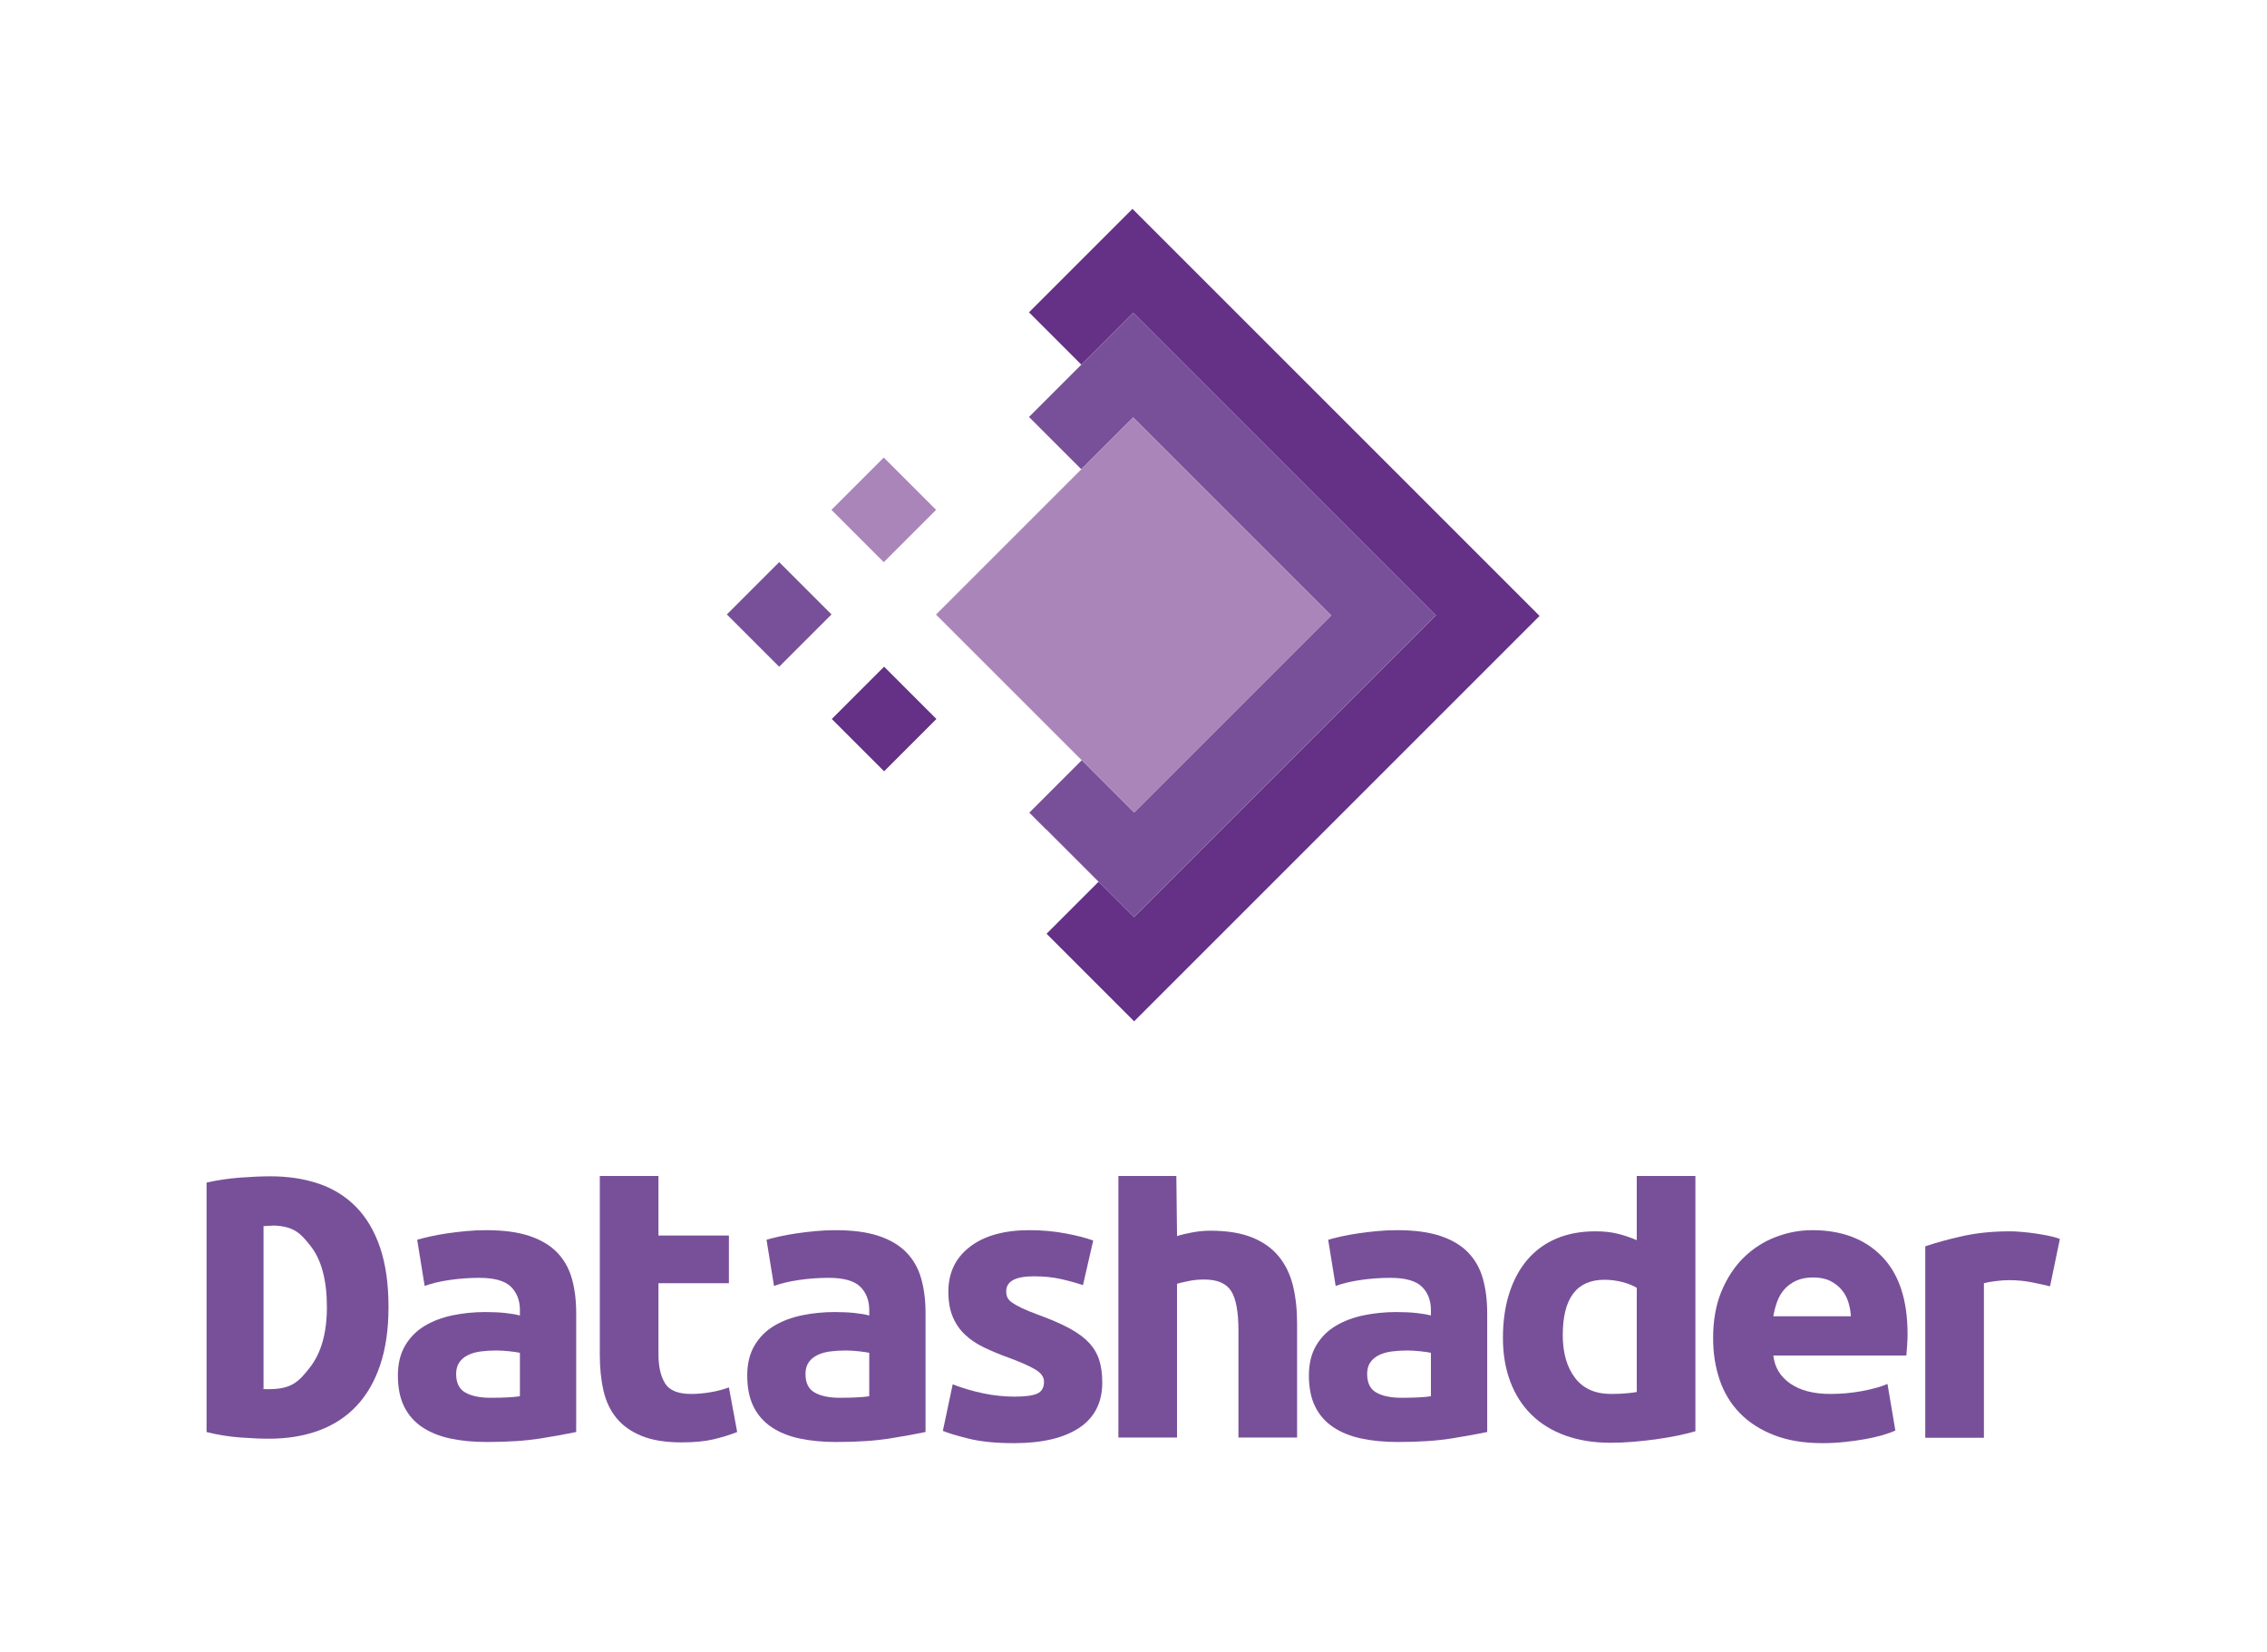 <?xml version="1.0" encoding="UTF-8" standalone="no"?>
<!-- Created with Inkscape (http://www.inkscape.org/) -->

<svg
   xmlns:dc="http://purl.org/dc/elements/1.1/"
   xmlns:cc="http://creativecommons.org/ns#"
   xmlns:rdf="http://www.w3.org/1999/02/22-rdf-syntax-ns#"
   xmlns:svg="http://www.w3.org/2000/svg"
   xmlns="http://www.w3.org/2000/svg"
   xmlns:sodipodi="http://sodipodi.sourceforge.net/DTD/sodipodi-0.dtd"
   xmlns:inkscape="http://www.inkscape.org/namespaces/inkscape"
   version="1.1"
   id="svg7722"
   xml:space="preserve"
   width="2510.667"
   height="1829.333"
   viewBox="0 0 2510.667 1829.333"
   sodipodi:docname="datashader-stacked.svg"
   inkscape:version="0.92.4 (5da689c313, 2019-01-14)"><defs
     id="defs7726"><clipPath
       clipPathUnits="userSpaceOnUse"
       id="clipPath7738"><path
         d="M 0,1372 H 1883 V 0 H 0 Z"
         id="path7736"
         inkscape:connector-curvature="0" /></clipPath></defs><sodipodi:namedview
     pagecolor="#ffffff"
     bordercolor="#666666"
     borderopacity="1"
     objecttolerance="10"
     gridtolerance="10"
     guidetolerance="10"
     inkscape:pageopacity="0"
     inkscape:pageshadow="2"
     inkscape:window-width="733"
     inkscape:window-height="480"
     id="namedview7724"
     showgrid="false"
     inkscape:zoom="0.12900875"
     inkscape:cx="1255.3334"
     inkscape:cy="914.66663"
     inkscape:window-x="0"
     inkscape:window-y="0"
     inkscape:window-maximized="0"
     inkscape:current-layer="g7730" /><g
     id="g7730"
     inkscape:groupmode="layer"
     inkscape:label="2017-05v1-datashader-master-RGB"
     transform="matrix(1.333,0,0,-1.333,0,1829.333)"><g
       id="g7732"><g
         id="g7734"
         clip-path="url(#clipPath7738)"><g
           id="g7740"
           transform="translate(218.946,218.661)"><path
             d="m 0,0 c 1.829,0.132 0.133,-0.555 -2.134,-0.46 2.405,-0.106 2.663,-0.154 5.986,-0.154 19.426,0 25.343,6.037 34.725,18.118 9.378,12.078 14.071,28.762 14.071,50.057 0,22.312 -4.483,39.202 -13.448,50.67 -8.966,11.463 -14.677,17.197 -34.103,17.197 -2.658,0 5.694,-0.053 2.872,-0.153 C 5.144,135.169 -2.185,134.915 0,134.507 Z m 103.835,67.561 c 0,-18.426 -2.327,-34.5 -6.973,-48.214 C 92.212,5.628 85.612,-5.734 77.063,-14.74 68.51,-23.751 58.093,-30.508 45.808,-35.008 33.519,-39.509 19.74,-41.765 4.466,-41.765 c -6.973,0 -15.11,0.36 -24.406,1.075 -9.3,0.72 -18.43,2.198 -27.395,4.453 v 207.288 c 8.965,2.044 18.305,3.426 28.017,4.146 9.713,0.715 18.056,1.075 25.029,1.075 14.776,0 28.181,-2.049 40.221,-6.142 12.036,-4.098 22.372,-10.547 31.007,-19.347 8.631,-8.805 15.273,-20.066 19.923,-33.78 4.646,-13.719 6.973,-30.201 6.973,-49.442"
             style="fill:#785099;fill-opacity:1;fill-rule:nonzero;stroke:none"
             id="path7742"
             inkscape:connector-curvature="0" /></g><g
           id="g7744"
           transform="translate(407.753,210.897)"><path
             d="m 0,0 c 4.793,0 9.371,0.105 13.735,0.32 4.358,0.209 7.848,0.529 10.464,0.958 v 36.097 c -1.962,0.424 -4.905,0.849 -8.829,1.278 -3.924,0.424 -7.522,0.639 -10.792,0.639 -4.578,0 -8.885,-0.27 -12.917,-0.799 -4.036,-0.534 -7.577,-1.547 -10.628,-3.034 -3.055,-1.493 -5.451,-3.515 -7.194,-6.07 -1.747,-2.555 -2.616,-5.75 -2.616,-9.583 0,-7.457 2.56,-12.619 7.685,-15.494 C -15.972,1.438 -8.942,0 0,0 m -3.924,139.278 c 14.388,0 26.375,-1.597 35.971,-4.792 9.591,-3.195 17.276,-7.777 23.055,-13.736 5.773,-5.964 9.861,-13.207 12.263,-21.722 2.396,-8.52 3.597,-17.999 3.597,-28.431 V -28.43 c -6.98,-1.493 -16.678,-3.25 -29.104,-5.271 -12.427,-2.022 -27.469,-3.035 -45.128,-3.035 -11.118,0 -21.205,0.958 -30.249,2.874 -9.049,1.917 -16.841,5.057 -23.381,9.424 -6.54,4.363 -11.558,10.063 -15.043,17.09 -3.489,7.028 -5.232,15.654 -5.232,25.876 0,9.793 2.013,18.098 6.05,24.917 4.031,6.813 9.427,12.243 16.187,16.291 6.755,4.044 14.496,6.973 23.218,8.785 8.717,1.806 17.766,2.715 27.142,2.715 6.32,0 11.936,-0.269 16.841,-0.798 4.905,-0.535 8.88,-1.228 11.936,-2.077 v 4.473 c 0,8.09 -2.509,14.584 -7.521,19.486 -5.018,4.896 -13.735,7.347 -26.161,7.347 -8.288,0 -16.463,-0.589 -24.526,-1.757 -8.068,-1.173 -15.043,-2.825 -20.929,-4.952 l -6.213,38.333 c 2.83,0.849 6.377,1.758 10.628,2.716 4.251,0.958 8.88,1.807 13.898,2.555 5.012,0.744 10.301,1.383 15.86,1.917 5.559,0.529 11.169,0.799 16.841,0.799"
             style="fill:#785099;fill-opacity:1;fill-rule:nonzero;stroke:none"
             id="path7746"
             inkscape:connector-curvature="0" /></g><g
           id="g7748"
           transform="translate(498.334,395.216)"><path
             d="m 0,0 h 48.725 v -49.514 h 58.535 v -39.61 H 48.725 v -59.098 c 0,-10.012 1.798,-17.998 5.396,-23.959 3.597,-5.964 10.842,-8.944 21.746,-8.944 5.232,0 10.628,0.479 16.187,1.437 5.559,0.959 10.628,2.287 15.206,3.994 l 6.867,-37.056 c -5.886,-2.346 -12.426,-4.367 -19.62,-6.069 -7.195,-1.702 -16.024,-2.556 -26.488,-2.556 -13.3,0 -24.312,1.757 -33.029,5.271 -8.722,3.514 -15.696,8.411 -20.928,14.694 -5.233,6.28 -8.886,13.896 -10.955,22.841 C 1.032,-169.625 0,-159.722 0,-148.86 Z"
             style="fill:#785099;fill-opacity:1;fill-rule:nonzero;stroke:none"
             id="path7750"
             inkscape:connector-curvature="0" /></g><g
           id="g7752"
           transform="translate(697.996,210.897)"><path
             d="m 0,0 c 4.793,0 9.371,0.105 13.734,0.32 4.359,0.209 7.849,0.529 10.465,0.958 v 36.097 c -1.962,0.424 -4.905,0.849 -8.829,1.278 -3.925,0.424 -7.522,0.639 -10.792,0.639 -4.578,0 -8.885,-0.27 -12.917,-0.799 -4.036,-0.534 -7.577,-1.547 -10.628,-3.034 -3.055,-1.493 -5.452,-3.515 -7.194,-6.07 -1.747,-2.555 -2.616,-5.75 -2.616,-9.583 0,-7.457 2.56,-12.619 7.685,-15.494 C -15.973,1.438 -8.942,0 0,0 m -3.924,139.278 c 14.388,0 26.375,-1.597 35.971,-4.792 9.591,-3.195 17.276,-7.777 23.054,-13.736 5.774,-5.964 9.862,-13.207 12.264,-21.722 2.396,-8.52 3.596,-17.999 3.596,-28.431 V -28.43 c -6.979,-1.493 -16.677,-3.25 -29.104,-5.271 -12.426,-2.022 -27.469,-3.035 -45.127,-3.035 -11.118,0 -21.205,0.958 -30.249,2.874 -9.049,1.917 -16.841,5.057 -23.381,9.424 -6.54,4.363 -11.558,10.063 -15.043,17.09 -3.49,7.028 -5.232,15.654 -5.232,25.876 0,9.793 2.013,18.098 6.05,24.917 4.031,6.813 9.427,12.243 16.187,16.291 6.755,4.044 14.496,6.973 23.218,8.785 8.717,1.806 17.766,2.715 27.142,2.715 6.32,0 11.936,-0.269 16.841,-0.798 4.905,-0.535 8.88,-1.228 11.936,-2.077 v 4.473 c 0,8.09 -2.509,14.584 -7.522,19.486 -5.017,4.896 -13.734,7.347 -26.16,7.347 -8.288,0 -16.463,-0.589 -24.526,-1.757 -8.068,-1.173 -15.043,-2.825 -20.929,-4.952 l -6.213,38.333 c 2.83,0.849 6.377,1.758 10.628,2.716 4.251,0.958 8.88,1.807 13.898,2.555 5.012,0.744 10.301,1.383 15.86,1.917 5.559,0.529 11.169,0.799 16.841,0.799"
             style="fill:#785099;fill-opacity:1;fill-rule:nonzero;stroke:none"
             id="path7754"
             inkscape:connector-curvature="0" /></g><g
           id="g7756"
           transform="translate(842.86,211.855)"><path
             d="m 0,0 c 8.937,0 15.257,0.849 18.967,2.556 3.704,1.702 5.559,5.001 5.559,9.902 0,3.834 -2.402,7.188 -7.194,10.063 -4.798,2.876 -12.1,6.119 -21.91,9.743 -7.634,2.766 -14.552,5.641 -20.766,8.625 -6.213,2.98 -11.501,6.549 -15.86,10.702 -4.363,4.153 -7.741,9.104 -10.137,14.854 -2.401,5.749 -3.597,12.668 -3.597,20.764 0,15.757 5.993,28.216 17.986,37.375 11.987,9.154 28.45,13.736 49.379,13.736 10.464,0 20.489,-0.909 30.084,-2.716 9.591,-1.811 17.22,-3.783 22.891,-5.909 L 56.9,92.64 c -5.671,1.916 -11.828,3.618 -18.476,5.11 -6.653,1.487 -14.118,2.236 -22.4,2.236 -15.263,0 -22.891,-4.153 -22.891,-12.458 0,-1.916 0.327,-3.624 0.981,-5.111 0.654,-1.493 1.962,-2.93 3.924,-4.312 C 0,76.717 2.667,75.219 6.05,73.612 9.427,72.001 13.735,70.229 18.967,68.302 29.646,64.433 38.475,60.62 45.455,56.867 52.429,53.108 57.932,49.05 61.969,44.698 66,40.34 68.836,35.504 70.471,30.193 c 1.635,-5.311 2.453,-11.475 2.453,-18.484 0,-16.575 -6.377,-29.113 -19.131,-37.613 -12.753,-8.496 -30.795,-12.749 -54.12,-12.749 -15.262,0 -27.96,1.278 -38.097,3.833 -10.137,2.557 -17.168,4.683 -21.092,6.39 l 8.175,38.653 C -43.058,7.028 -34.556,4.522 -25.834,2.716 -17.117,0.903 -8.502,0 0,0"
             style="fill:#785099;fill-opacity:1;fill-rule:nonzero;stroke:none"
             id="path7758"
             inkscape:connector-curvature="0" /></g><g
           id="g7760"
           transform="translate(929.186,177.877)"><path
             d="m 0,0 v 217.34 h 48.148 l 0.577,-49.951 c 3.27,1.063 7.465,2.076 12.59,3.035 5.12,0.958 10.081,1.437 14.879,1.437 13.949,0 25.558,-1.866 34.827,-5.59 9.263,-3.728 16.677,-8.999 22.236,-15.812 5.559,-6.819 9.484,-14.909 11.773,-24.278 2.289,-9.374 3.433,-19.806 3.433,-31.306 V 0 H 99.739 v 89.125 c 0,15.334 -2.019,26.195 -6.05,32.583 -4.037,6.39 -11.502,9.583 -22.4,9.583 -4.364,0 -8.452,-0.374 -12.263,-1.117 -3.817,-0.749 -7.251,-1.548 -10.301,-2.396 L 48.725,0 Z"
             style="fill:#785099;fill-opacity:1;fill-rule:nonzero;stroke:none"
             id="path7762"
             inkscape:connector-curvature="0" /></g><g
           id="g7764"
           transform="translate(1164.631,210.897)"><path
             d="m 0,0 c 4.793,0 9.371,0.105 13.735,0.32 4.358,0.209 7.848,0.529 10.464,0.958 v 36.097 c -1.962,0.424 -4.905,0.849 -8.829,1.278 -3.925,0.424 -7.522,0.639 -10.792,0.639 -4.578,0 -8.885,-0.27 -12.917,-0.799 -4.036,-0.534 -7.577,-1.547 -10.628,-3.034 -3.055,-1.493 -5.452,-3.515 -7.194,-6.07 -1.747,-2.555 -2.616,-5.75 -2.616,-9.583 0,-7.457 2.56,-12.619 7.685,-15.494 C -15.972,1.438 -8.942,0 0,0 m -3.924,139.278 c 14.388,0 26.375,-1.597 35.971,-4.792 9.591,-3.195 17.276,-7.777 23.055,-13.736 5.773,-5.964 9.861,-13.207 12.263,-21.722 2.396,-8.52 3.596,-17.999 3.596,-28.431 V -28.43 c -6.979,-1.493 -16.677,-3.25 -29.103,-5.271 -12.427,-2.022 -27.47,-3.035 -45.128,-3.035 -11.118,0 -21.205,0.958 -30.249,2.874 -9.049,1.917 -16.841,5.057 -23.381,9.424 -6.54,4.363 -11.558,10.063 -15.043,17.09 -3.489,7.028 -5.232,15.654 -5.232,25.876 0,9.793 2.013,18.098 6.05,24.917 4.031,6.813 9.427,12.243 16.187,16.291 6.755,4.044 14.496,6.973 23.218,8.785 8.717,1.806 17.766,2.715 27.142,2.715 6.32,0 11.936,-0.269 16.841,-0.798 4.905,-0.535 8.88,-1.228 11.936,-2.077 v 4.473 c 0,8.09 -2.509,14.584 -7.521,19.486 -5.018,4.896 -13.735,7.347 -26.161,7.347 -8.288,0 -16.463,-0.589 -24.526,-1.757 -8.068,-1.173 -15.043,-2.825 -20.929,-4.952 l -6.213,38.333 c 2.83,0.849 6.377,1.758 10.628,2.716 4.251,0.958 8.88,1.807 13.898,2.555 5.012,0.744 10.301,1.383 15.86,1.917 5.559,0.529 11.169,0.799 16.841,0.799"
             style="fill:#785099;fill-opacity:1;fill-rule:nonzero;stroke:none"
             id="path7766"
             inkscape:connector-curvature="0" /></g><g
           id="g7768"
           transform="translate(1298.377,262.967)"><path
             d="m 0,0 c 0,-14.695 3.377,-26.514 10.137,-35.459 6.755,-8.944 16.785,-13.416 30.085,-13.416 4.359,0 8.39,0.159 12.1,0.479 3.704,0.319 6.755,0.688 9.156,1.118 v 86.569 c -3.055,1.917 -7.03,3.514 -11.936,4.792 -4.905,1.278 -9.866,1.916 -14.879,1.916 C 11.553,45.999 0,30.666 0,0 m 110.203,-79.862 c -4.364,-1.277 -9.376,-2.505 -15.043,-3.674 -5.671,-1.172 -11.608,-2.181 -17.822,-3.034 -6.213,-0.848 -12.538,-1.543 -18.966,-2.076 -6.433,-0.529 -12.59,-0.799 -18.476,-0.799 -14.174,0 -26.815,2.027 -37.934,6.07 -11.118,4.042 -20.494,9.847 -28.123,17.41 -7.634,7.556 -13.464,16.715 -17.495,27.472 -4.037,10.751 -6.05,22.84 -6.05,36.256 0,13.627 1.742,25.926 5.232,36.896 3.485,10.966 8.503,20.285 15.043,27.951 6.54,7.667 14.552,13.522 24.035,17.57 9.484,4.043 20.326,6.069 32.538,6.069 6.755,0 12.805,-0.638 18.149,-1.916 5.34,-1.278 10.735,-3.09 16.187,-5.43 v 53.346 h 48.725 z"
             style="fill:#785099;fill-opacity:1;fill-rule:nonzero;stroke:none"
             id="path7770"
             inkscape:connector-curvature="0" /></g><g
           id="g7772"
           transform="translate(1537.746,278.619)"><path
             d="m 0,0 c -0.22,4.043 -0.93,7.987 -2.125,11.82 -1.201,3.833 -3.056,7.237 -5.56,10.222 -2.508,2.98 -5.671,5.431 -9.483,7.347 -3.817,1.917 -8.559,2.875 -14.225,2.875 -5.452,0 -10.138,-0.908 -14.062,-2.716 -3.924,-1.811 -7.194,-4.207 -9.81,-7.187 -2.616,-2.984 -4.634,-6.443 -6.05,-10.382 C -62.735,8.037 -63.767,4.043 -64.421,0 Z m -114.454,-18.208 c 0,14.904 2.34,27.952 7.031,39.132 4.685,11.181 10.842,20.494 18.476,27.951 7.628,7.452 16.401,13.098 26.324,16.931 9.918,3.833 20.112,5.75 30.576,5.75 24.413,0 43.707,-7.297 57.881,-21.882 14.169,-14.59 21.256,-36.047 21.256,-64.368 0,-2.77 -0.113,-5.805 -0.327,-9.104 -0.22,-3.305 -0.44,-6.229 -0.654,-8.785 h -110.53 c 1.088,-9.798 5.774,-17.57 14.061,-23.319 8.283,-5.75 19.401,-8.625 33.355,-8.625 8.937,0 17.71,0.798 26.325,2.396 8.609,1.596 15.64,3.563 21.092,5.909 l 6.54,-38.653 c -2.616,-1.277 -6.106,-2.556 -10.464,-3.833 -4.363,-1.278 -9.213,-2.396 -14.552,-3.355 -5.345,-0.958 -11.067,-1.756 -17.168,-2.395 -6.106,-0.639 -12.212,-0.959 -18.313,-0.959 -15.482,0 -28.94,2.237 -40.386,6.709 -11.445,4.472 -20.929,10.592 -28.45,18.368 -7.521,7.771 -13.08,16.98 -16.677,27.632 -3.598,10.646 -5.396,22.147 -5.396,34.5"
             style="fill:#785099;fill-opacity:1;fill-rule:nonzero;stroke:none"
             id="path7774"
             inkscape:connector-curvature="0" /></g><g
           id="g7776"
           transform="translate(1703.215,303.536)"><path
             d="m 0,0 c -4.364,1.064 -9.483,2.182 -15.37,3.354 -5.886,1.168 -12.211,1.758 -18.967,1.758 -3.055,0 -6.703,-0.27 -10.955,-0.799 -4.25,-0.535 -7.469,-1.118 -9.646,-1.757 v -128.417 h -48.725 V 33.222 c 8.717,2.981 19.018,5.8 30.903,8.466 11.879,2.66 25.124,3.993 39.732,3.993 2.616,0 5.773,-0.16 9.483,-0.479 3.704,-0.319 7.409,-0.749 11.118,-1.278 3.705,-0.534 7.409,-1.173 11.119,-1.916 3.704,-0.749 6.867,-1.652 9.483,-2.716 z"
             style="fill:#785099;fill-opacity:1;fill-rule:nonzero;stroke:none"
             id="path7778"
             inkscape:connector-curvature="0" /></g><g
           id="g7780"
           transform="translate(869.429,596.553)"><path
             d="M 0,0 0.071,-0.071"
             style="fill:#643186;fill-opacity:1;fill-rule:nonzero;stroke:none"
             id="path7782"
             inkscape:connector-curvature="0" /></g><g
           id="g7784"
           transform="translate(898.375,1069.355)"><path
             d="M 0,0 -43.47,-43.47"
             style="fill:#643186;fill-opacity:1;fill-rule:nonzero;stroke:none"
             id="path7786"
             inkscape:connector-curvature="0" /></g><g
           id="g7788"
           transform="translate(854.905,1112.825)"><path
             d="m 0,0 43.47,-43.47 43.101,43.101 251.473,-251.473 -250.69,-250.689 -86.94,86.94 -0.184,-0.184 14.106,-14.105 0.092,0.091 43.36,-43.36 -43.194,-43.194 72.76,-72.76 336.847,336.847 L 85.973,85.973 Z"
             style="fill:#643186;fill-opacity:1;fill-rule:nonzero;stroke:none"
             id="path7790"
             inkscape:connector-curvature="0" /></g><g
           id="g7792"
           transform="translate(690.787,861.766)"><path
             d="m 0,0 0.046,0.046 -43.47,43.47 -43.332,-43.332 -0.138,-0.138 43.47,-43.47 0.138,0.138 z"
             style="fill:#785099;fill-opacity:1;fill-rule:nonzero;stroke:none"
             id="path7794"
             inkscape:connector-curvature="0" /></g><g
           id="g7796"
           transform="translate(734.257,905.237)"><path
             d="M 0,0 43.47,43.47 0,86.94 -43.47,43.47 -1.428,1.427 Z"
             style="fill:#aa85ba;fill-opacity:1;fill-rule:nonzero;stroke:none"
             id="path7798"
             inkscape:connector-curvature="0" /></g><g
           id="g7800"
           transform="translate(778.001,774.921)"><path
             d="M 0,0 -43.47,43.47 -86.94,0 -43.47,-43.47 Z"
             style="fill:#643186;fill-opacity:1;fill-rule:nonzero;stroke:none"
             id="path7802"
             inkscape:connector-curvature="0" /></g><g
           id="g7804"
           transform="translate(941.477,1025.516)"><path
             d="m 0,0 164.533,-164.533 -163.75,-163.749 -164.443,164.443 -0.092,-0.092 120.973,-120.973 -43.378,-43.378 86.94,-86.94 250.69,250.689 L 0,86.94 -86.572,0.368 l 43.47,-43.47 z"
             style="fill:#785099;fill-opacity:1;fill-rule:nonzero;stroke:none"
             id="path7806"
             inkscape:connector-curvature="0" /></g><g
           id="g7808"
           transform="translate(1106.009,860.984)"><path
             d="M 0,0 -164.533,164.533 -207.634,121.431 -328.282,0.783 -328.193,0.693 -163.75,-163.75 Z"
             style="fill:#aa85ba;fill-opacity:1;fill-rule:nonzero;stroke:none"
             id="path7810"
             inkscape:connector-curvature="0" /></g></g></g></g></svg>